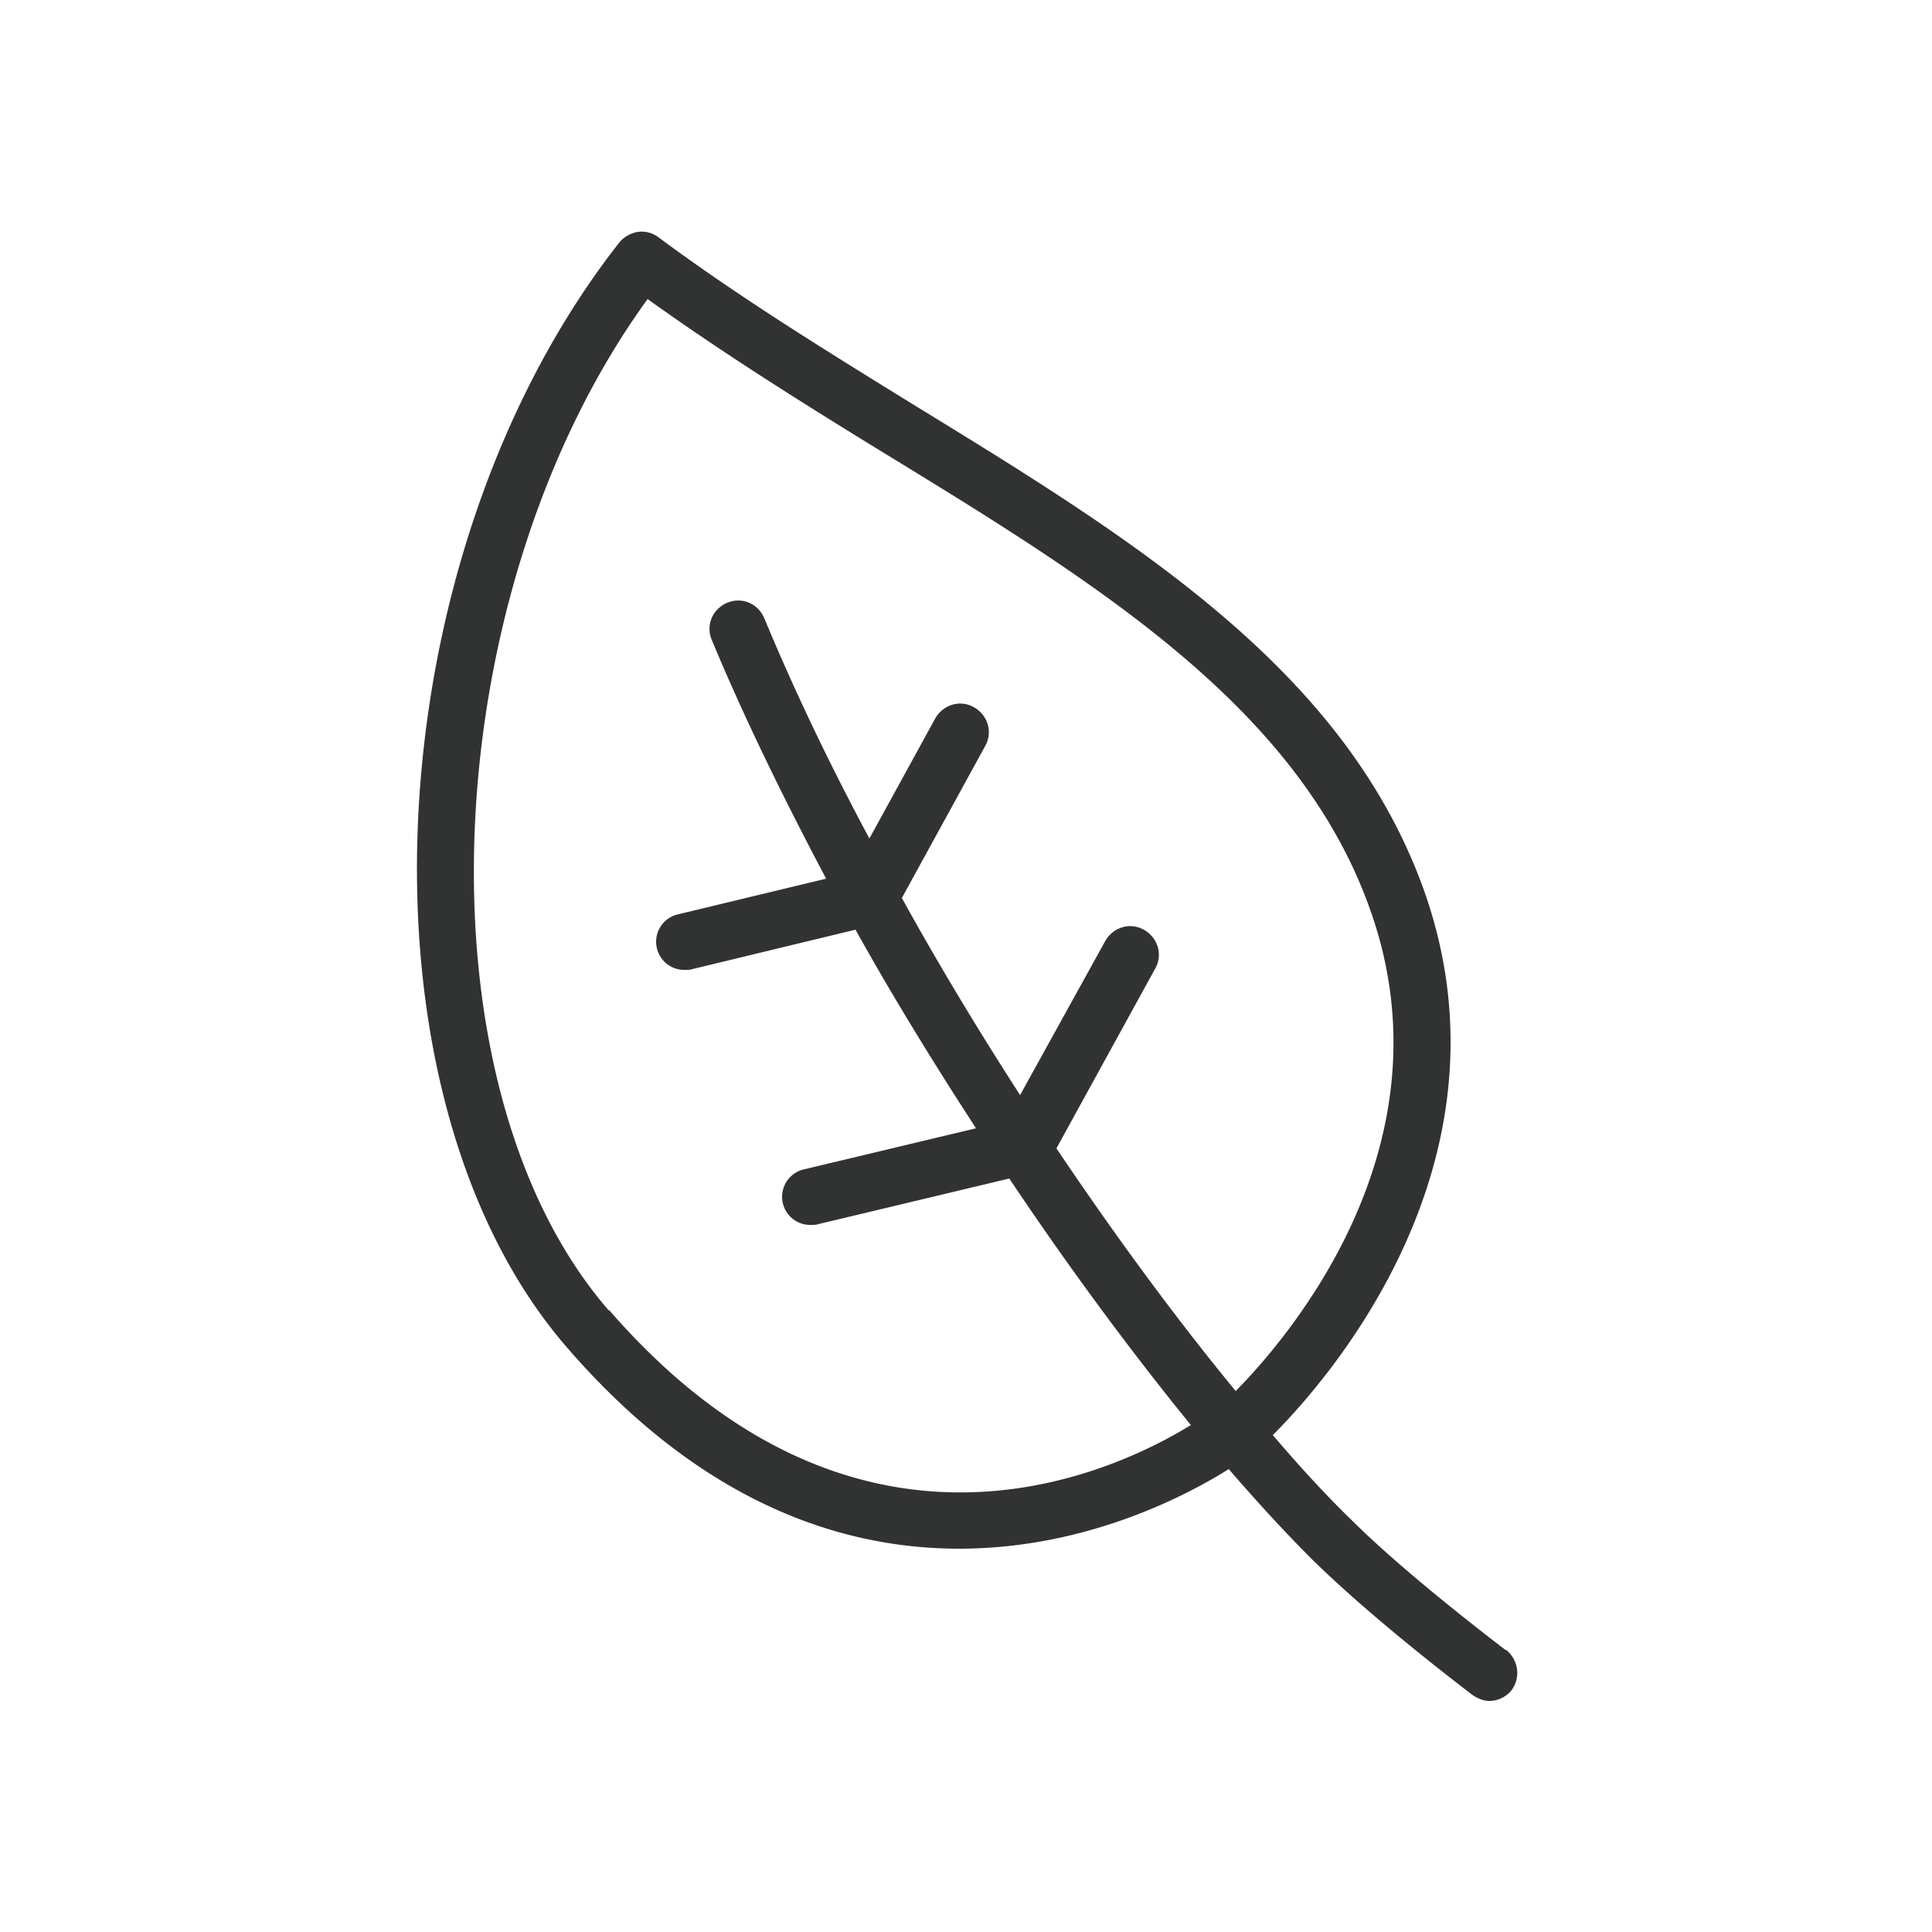 <svg xmlns="http://www.w3.org/2000/svg" viewBox="0 0 25 25"><path d="M19.48 21.35c-.86-.66-1.56-1.25-2-1.69-.32-.31-.66-.68-1.01-1.09.73-.73 3.18-3.53 1.97-7.01C17.43 8.68 14.7 7 11.81 5.23c-1.1-.68-2.24-1.38-3.29-2.16A.36.36 0 0 0 8.26 3a.4.4 0 0 0-.24.13c-3.2 4.07-3.53 11.03-.68 14.31 1.74 2.01 3.55 2.6 5.07 2.6 1.67 0 2.98-.71 3.49-1.03q.57.66 1.08 1.17c.48.47 1.17 1.06 2.07 1.75.07.05.15.08.22.08.11 0 .22-.05.29-.14.12-.16.09-.39-.07-.52Zm-11.6-4.39c-2.54-2.92-2.26-9.29.5-13.09.99.71 2.03 1.36 3.04 1.98 2.78 1.7 5.4 3.31 6.32 5.95 1.06 3.03-1.06 5.5-1.75 6.2-.75-.91-1.54-1.98-2.32-3.14l1.28-2.33c.1-.18.03-.4-.15-.5s-.4-.03-.5.15l-1.1 1.99c-.53-.82-1.05-1.68-1.53-2.55l1.08-1.97c.1-.18.03-.4-.15-.5s-.4-.03-.5.15l-.85 1.55c-.51-.95-.97-1.91-1.36-2.85-.08-.19-.29-.28-.48-.2s-.28.29-.2.48c.42 1.01.93 2.05 1.48 3.09l-1.91.46a.364.364 0 0 0 .09.72c.03 0 .06 0 .09-.01l2.11-.51c.49.88 1.02 1.74 1.56 2.57l-2.22.53a.364.364 0 0 0 .09.72c.03 0 .06 0 .09-.01l2.47-.59c.79 1.18 1.6 2.27 2.35 3.19-.96.59-4.3 2.23-7.53-1.49Z" style="fill:#313232"/></svg>